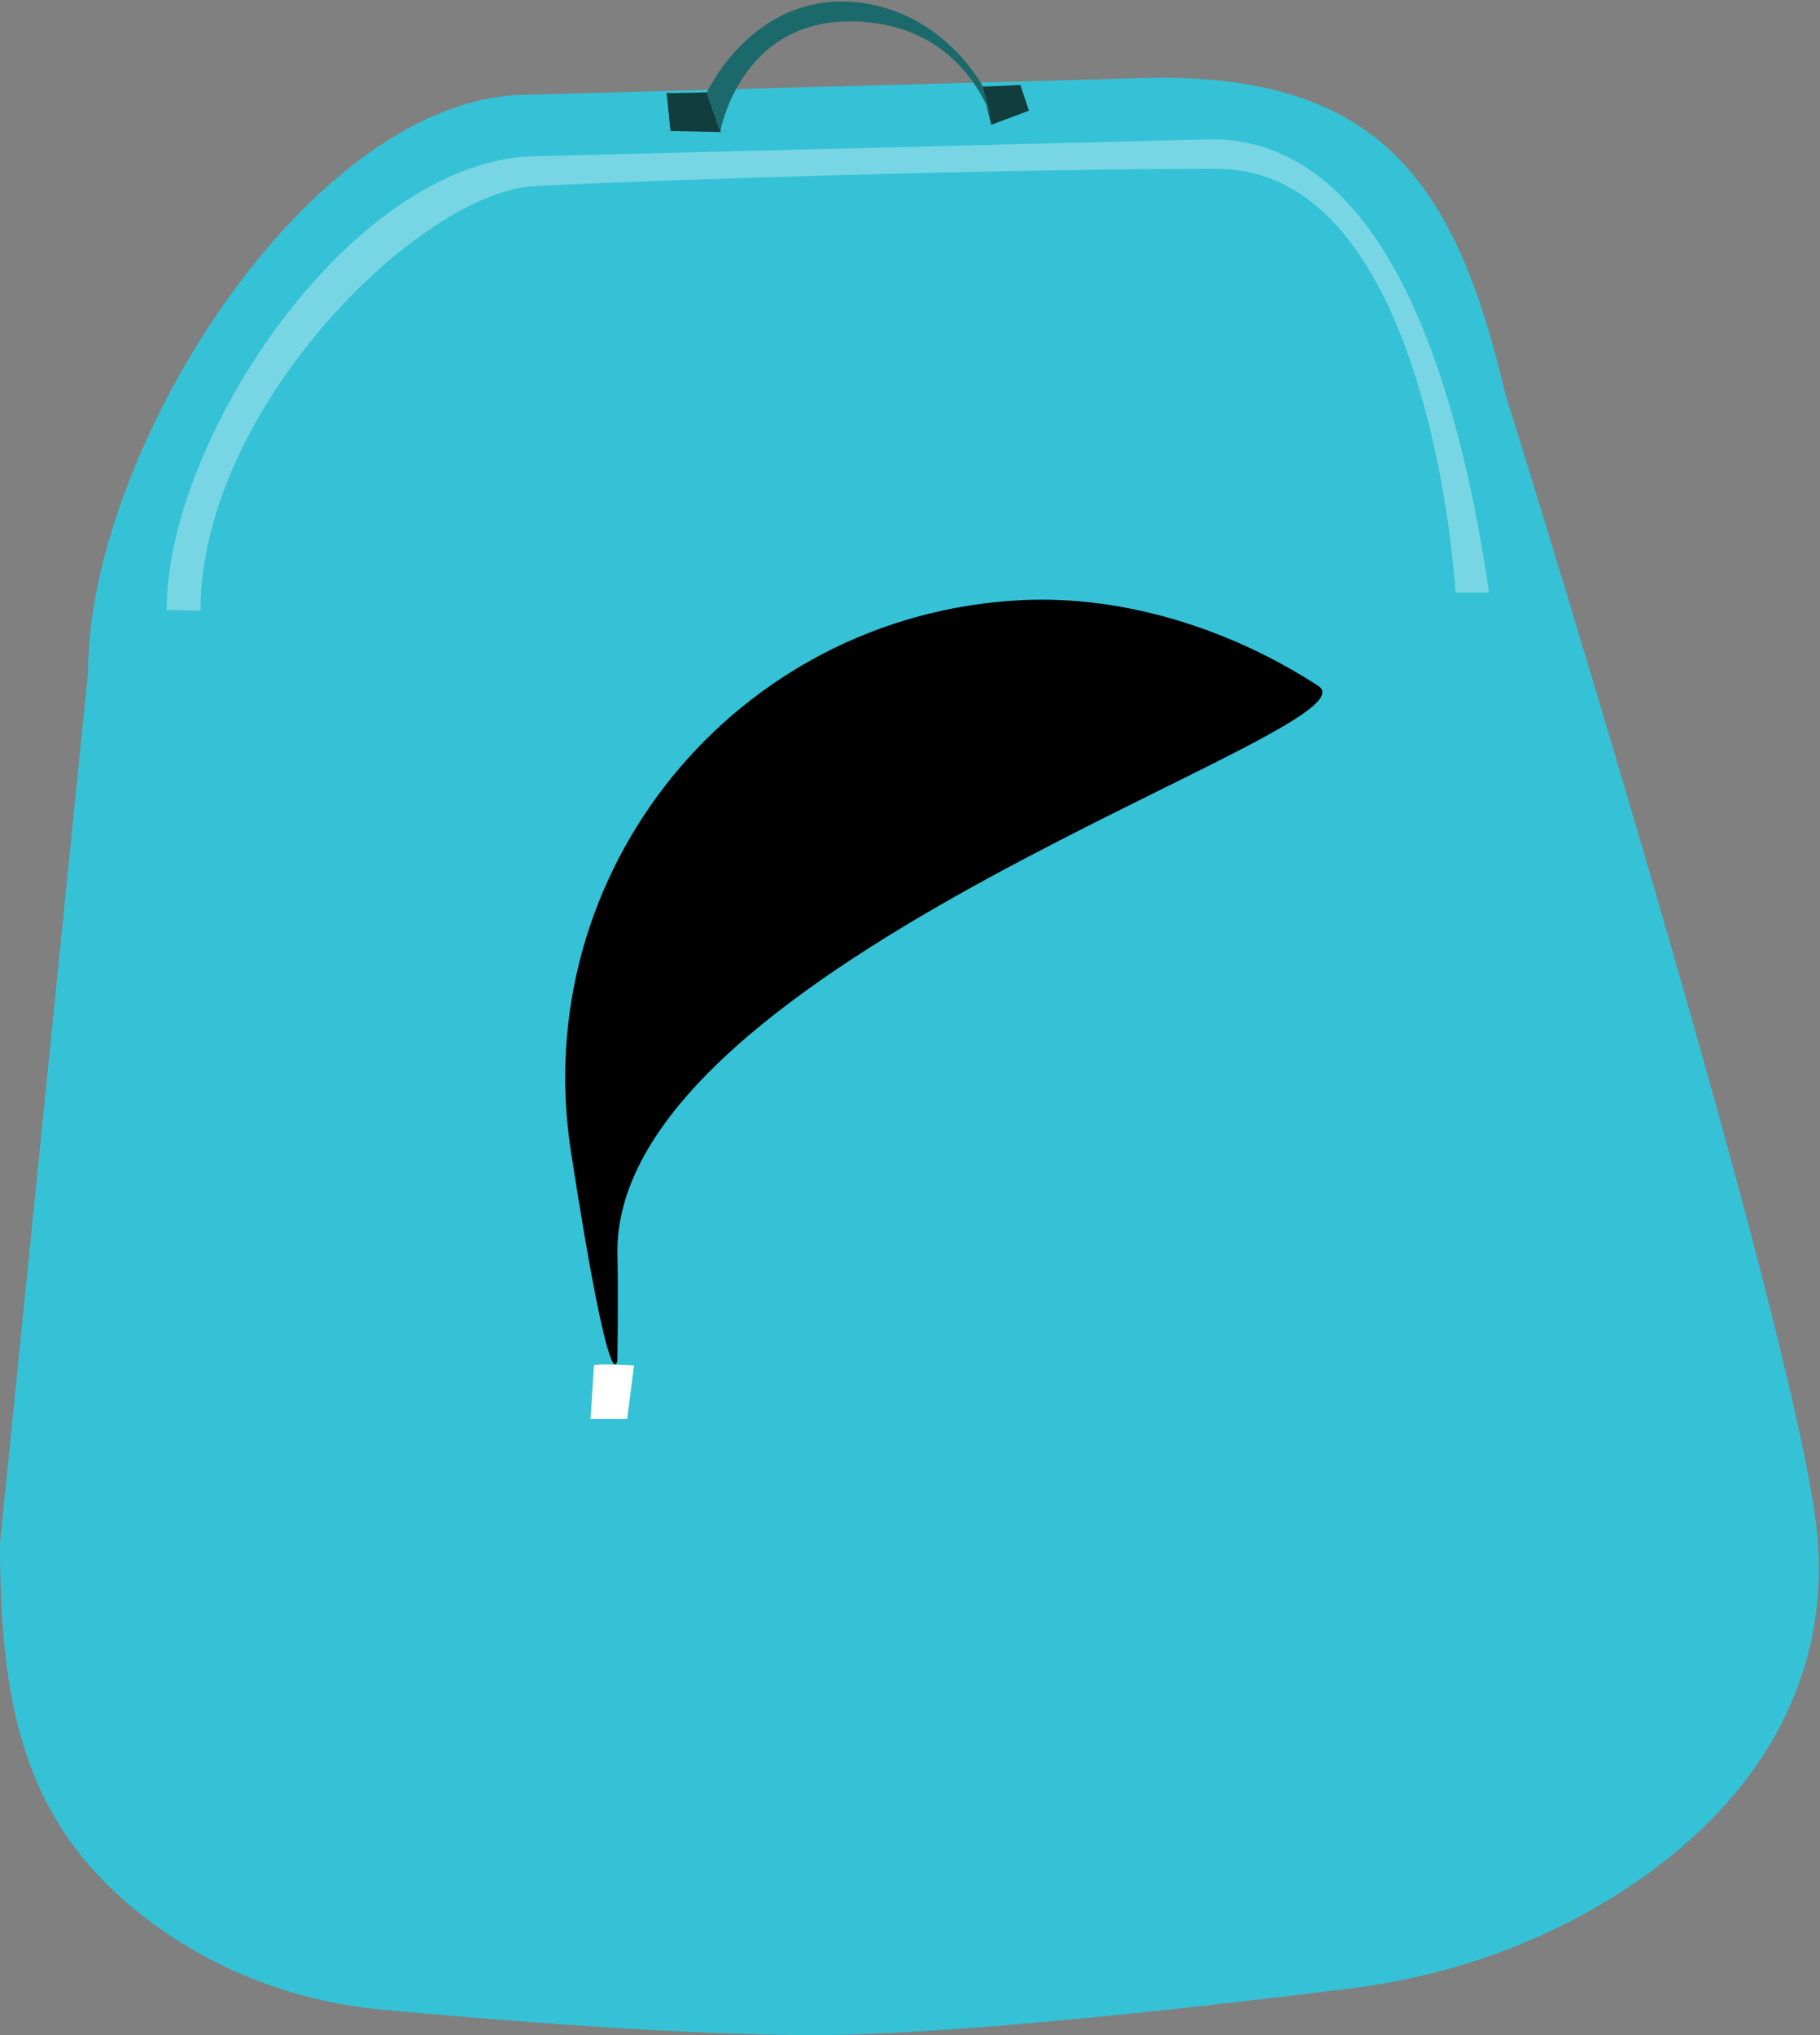 <svg width="476" height="532" viewBox="0 0 476 532" fill="none" xmlns="http://www.w3.org/2000/svg">
<rect x="0" y="0" width="476" height="532" fill="#808080" stroke="none"/>
<path d="M417.967 498.272C398.214 509.763 376.24 516.919 353.564 519.754C320.19 523.932 252.367 531.81 214.605 531.994C179.766 532.165 129.031 528.035 99.937 525.356C77.867 523.325 56.676 515.42 38.974 502.089C6.698 477.786 0 447.103 0 403.411L23.051 175.501C23.051 118.198 81.022 24.747 138.312 24.747L303.217 20.311C360.507 20.311 380.635 47.197 393.649 102.782C393.649 102.782 469.895 346.653 475.216 400.746C479.209 441.317 457.262 475.407 417.961 498.266L417.967 498.272Z" fill="#35C2D6"/>
<path opacity="0.33" d="M43.586 159.46C43.586 114.363 92.6 40.815 141.042 40.815L316.885 36.42C365.327 36.42 382.675 108.519 389.45 154.928H380.68C380.68 154.928 374.478 44.132 318.226 44.132C261.975 44.132 169.693 47.05 139.715 48.671C109.737 50.292 52.444 106.816 52.444 159.604" fill="white"/>
<path d="M161.47 355.448C161.47 355.448 161.741 340.344 161.49 327.93C159.918 251.606 362.118 190.616 344.812 179.332C322.566 164.831 294.391 155.417 266.615 156.914C192.559 160.91 137.93 227.548 149.327 301.102C159.966 369.806 161.477 355.448 161.477 355.448H161.47Z" fill="black"/>
<path d="M174.352 24.295C174.807 24.45 186.217 24.1 186.217 24.1L188.565 34.523L175.347 34.247L174.352 24.288V24.295Z" fill="#123D3D"/>
<path d="M256.793 22.611C257.177 22.703 266.872 22.203 266.872 22.203L269.111 28.941L259.254 32.626L256.793 22.611Z" fill="#123D3D"/>
<path d="M184.777 24.357L188.361 34.523C188.361 34.523 193.466 4.979 223.21 5.596C252.954 6.214 259.636 31.868 259.636 31.868L257.028 22.55C257.028 22.55 245.671 0.937 220.807 0.418C195.943 -0.101 184.777 24.357 184.777 24.357Z" fill="#1C696B"/>
<path d="M155.35 356.946C156.247 356.386 165.824 356.946 165.824 356.946L164.03 370.911H154.453L155.35 356.946Z" fill="white"/>
</svg>

